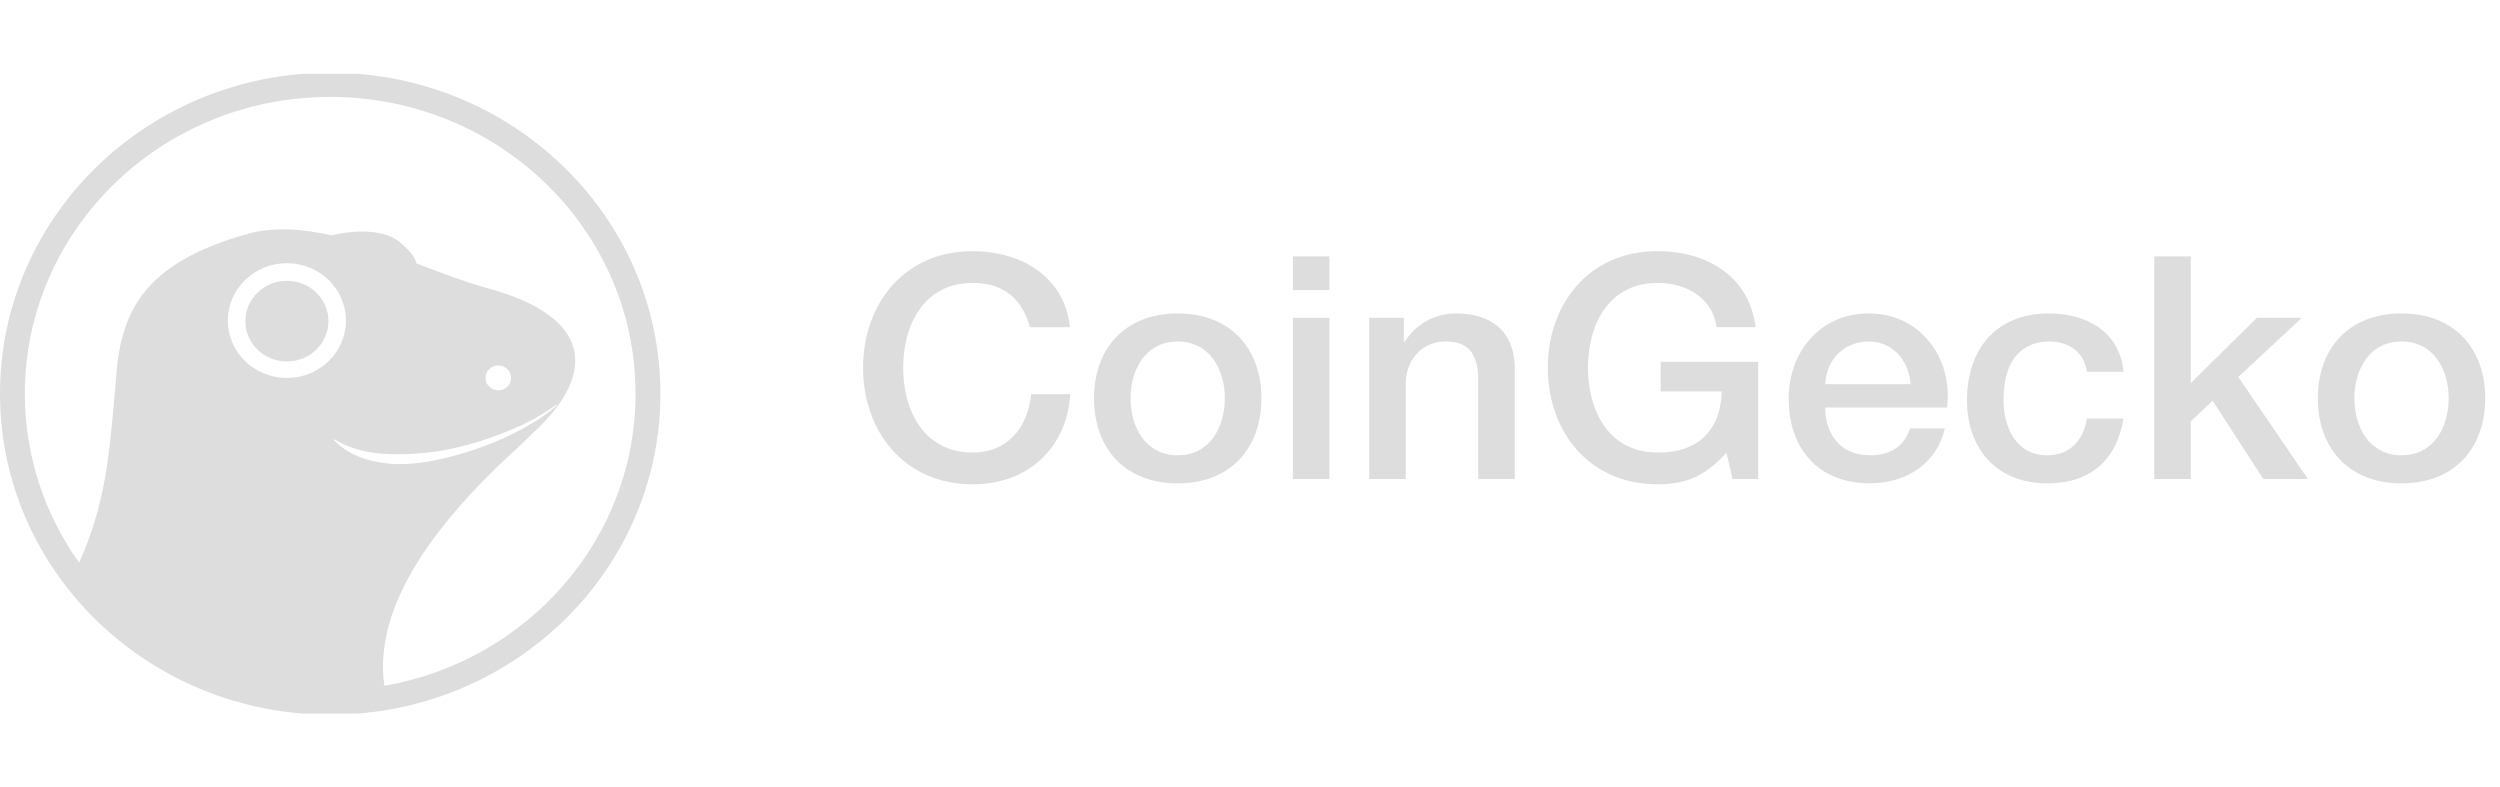 <svg width="127" height="40" viewBox="0 0 127 40" fill="none" xmlns="http://www.w3.org/2000/svg">
<g clip-path="url(#clip0_73_3402)">
<g clip-path="url(#clip1_73_3402)">
<path d="M21.166 13.385C21.128 13.28 21.086 13.18 21.037 13.085C21.102 13.192 21.145 13.293 21.166 13.385Z" fill="#DDDDDD"/>
<path d="M52.317 16.621C51.974 15.322 51.111 14.372 49.416 14.372C46.924 14.372 45.881 16.509 45.881 18.68C45.881 20.85 46.924 22.988 49.416 22.988C51.225 22.988 52.218 21.673 52.381 20.026H54.368C54.206 22.734 52.234 24.604 49.415 24.604C45.929 24.604 43.844 21.912 43.844 18.681C43.844 15.45 45.929 12.758 49.415 12.758C52.038 12.774 54.108 14.183 54.352 16.622H52.317V16.621Z" fill="#DDDDDD"/>
<path d="M55.576 20.231C55.576 17.729 57.123 15.923 59.827 15.923C62.531 15.923 64.079 17.729 64.079 20.231C64.079 22.749 62.531 24.555 59.827 24.555C57.123 24.555 55.576 22.749 55.576 20.231ZM62.223 20.231C62.223 18.822 61.49 17.349 59.827 17.349C58.165 17.349 57.432 18.822 57.432 20.231C57.432 21.656 58.165 23.128 59.827 23.128C61.49 23.13 62.223 21.656 62.223 20.231Z" fill="#DDDDDD"/>
<path d="M65.677 13.025H67.534V14.735H65.677V13.025ZM65.677 16.145H67.534V24.333H65.677V16.145Z" fill="#DDDDDD"/>
<path d="M69.554 16.145H71.314V17.349L71.347 17.381C71.901 16.478 72.862 15.924 73.97 15.924C75.794 15.924 76.951 16.874 76.951 18.711V24.333H75.093V19.186C75.06 17.903 74.539 17.349 73.447 17.349C72.209 17.349 71.411 18.299 71.411 19.502V24.333H69.554V16.145Z" fill="#DDDDDD"/>
<path d="M89.316 24.333H88.013L87.703 23.002C86.611 24.206 85.617 24.602 84.201 24.602C80.715 24.602 78.629 21.91 78.629 18.68C78.629 15.449 80.715 12.757 84.201 12.757C86.742 12.757 88.877 14.072 89.186 16.62H87.199C87.004 15.132 85.668 14.372 84.202 14.372C81.71 14.372 80.667 16.509 80.667 18.68C80.667 20.85 81.71 22.988 84.202 22.988C86.287 23.019 87.427 21.8 87.46 19.883H84.364V18.378H89.317V24.333H89.316Z" fill="#DDDDDD"/>
<path d="M92.721 20.706C92.721 21.988 93.438 23.128 94.986 23.128C96.061 23.128 96.712 22.669 97.038 21.766H98.798C98.391 23.555 96.827 24.553 94.986 24.553C92.346 24.553 90.864 22.763 90.864 20.245C90.864 17.917 92.428 15.921 94.936 15.921C97.592 15.921 99.221 18.25 98.911 20.704H92.721V20.706ZM97.055 19.518C96.989 18.378 96.191 17.349 94.936 17.349C93.65 17.349 92.769 18.299 92.721 19.518H97.055Z" fill="#DDDDDD"/>
<path d="M106.015 18.885C105.869 17.887 105.118 17.349 104.093 17.349C103.132 17.349 101.78 17.84 101.78 20.326C101.78 21.689 102.399 23.13 104.011 23.13C105.087 23.13 105.836 22.433 106.015 21.26H107.872C107.53 23.383 106.179 24.555 104.011 24.555C101.372 24.555 99.922 22.733 99.922 20.326C99.922 17.856 101.307 15.924 104.077 15.924C106.031 15.924 107.694 16.874 107.872 18.885H106.015Z" fill="#DDDDDD"/>
<path d="M109.437 13.025H111.294V19.454L114.65 16.144H116.931L113.706 19.153L117.241 24.332H114.976L112.402 20.357L111.294 21.402V24.332H109.437V13.025Z" fill="#DDDDDD"/>
<path d="M117.746 20.231C117.746 17.729 119.293 15.923 121.998 15.923C124.702 15.923 126.25 17.729 126.25 20.231C126.25 22.749 124.702 24.555 121.998 24.555C119.293 24.555 117.746 22.749 117.746 20.231ZM124.393 20.231C124.393 18.822 123.66 17.349 121.997 17.349C120.335 17.349 119.602 18.822 119.602 20.231C119.602 21.656 120.335 23.128 121.997 23.128C123.66 23.13 124.393 21.656 124.393 20.231Z" fill="#DDDDDD"/>
<path d="M16.699 3.695C7.435 3.735 -0.041 11.067 4.50751e-05 20.074C0.042 29.08 7.587 36.347 16.85 36.307C26.114 36.266 33.59 28.933 33.549 19.929C33.507 10.922 25.963 3.655 16.699 3.695ZM14.575 19.2C12.918 19.2 11.575 17.896 11.575 16.285C11.575 14.676 12.918 13.371 14.575 13.371C16.23 13.371 17.573 14.676 17.573 16.285C17.575 17.896 16.231 19.2 14.575 19.2ZM16.967 22.352L16.982 22.334L16.998 22.316C17.854 22.852 18.831 23.042 19.807 23.07C20.785 23.095 21.78 23.023 22.76 22.831C23.739 22.633 24.701 22.341 25.63 21.968C26.151 21.759 26.67 21.531 27.165 21.263C27.168 21.26 27.171 21.259 27.174 21.257C27.482 21.078 27.782 20.888 28.078 20.692C28.142 20.648 28.204 20.601 28.265 20.554L28.272 20.561L28.298 20.591C27.544 21.258 26.646 21.754 25.732 22.191C24.808 22.614 23.845 22.96 22.85 23.21C21.859 23.459 20.824 23.648 19.777 23.555C18.747 23.465 17.661 23.114 16.967 22.352ZM24.663 19.2C24.662 18.85 24.952 18.568 25.31 18.565C25.67 18.564 25.96 18.845 25.963 19.193C25.964 19.542 25.674 19.828 25.317 19.829C24.958 19.831 24.666 19.549 24.663 19.2ZM19.526 34.84C18.878 30.427 22.842 26.106 25.077 23.895C25.584 23.393 26.369 22.703 27.098 21.968C30 19.331 30.577 16.18 24.639 14.605C23.513 14.288 22.346 13.839 21.165 13.385C21.127 13.28 21.085 13.18 21.036 13.085C20.9 12.858 20.663 12.597 20.304 12.3C19.533 11.649 18.082 11.666 16.83 11.955C15.446 11.638 14.08 11.525 12.768 11.831C7.026 13.368 6.102 16.091 5.879 19.372C5.575 22.917 5.397 25.559 4.017 28.578C2.294 26.162 1.278 23.231 1.264 20.068C1.225 11.741 8.138 4.96 16.705 4.923C25.271 4.885 32.246 11.605 32.285 19.932C32.32 27.369 26.806 33.575 19.526 34.84Z" fill="#DDDDDD"/>
<path d="M16.684 16.313C16.684 17.446 15.739 18.363 14.575 18.363C13.409 18.363 12.465 17.446 12.465 16.313C12.465 15.18 13.409 14.263 14.575 14.263C15.739 14.262 16.684 15.18 16.684 16.313Z" fill="#DDDDDD"/>
</g>
</g>
<defs>
<clipPath id="clip0_73_3402">
<rect width="126.25" height="40" fill="#DDDDDD"/>
</clipPath>
<clipPath id="clip1_73_3402">
<rect width="126.25" height="32.5" fill="#DDDDDD" transform="translate(0 3.75)"/>
</clipPath>
</defs>
</svg>